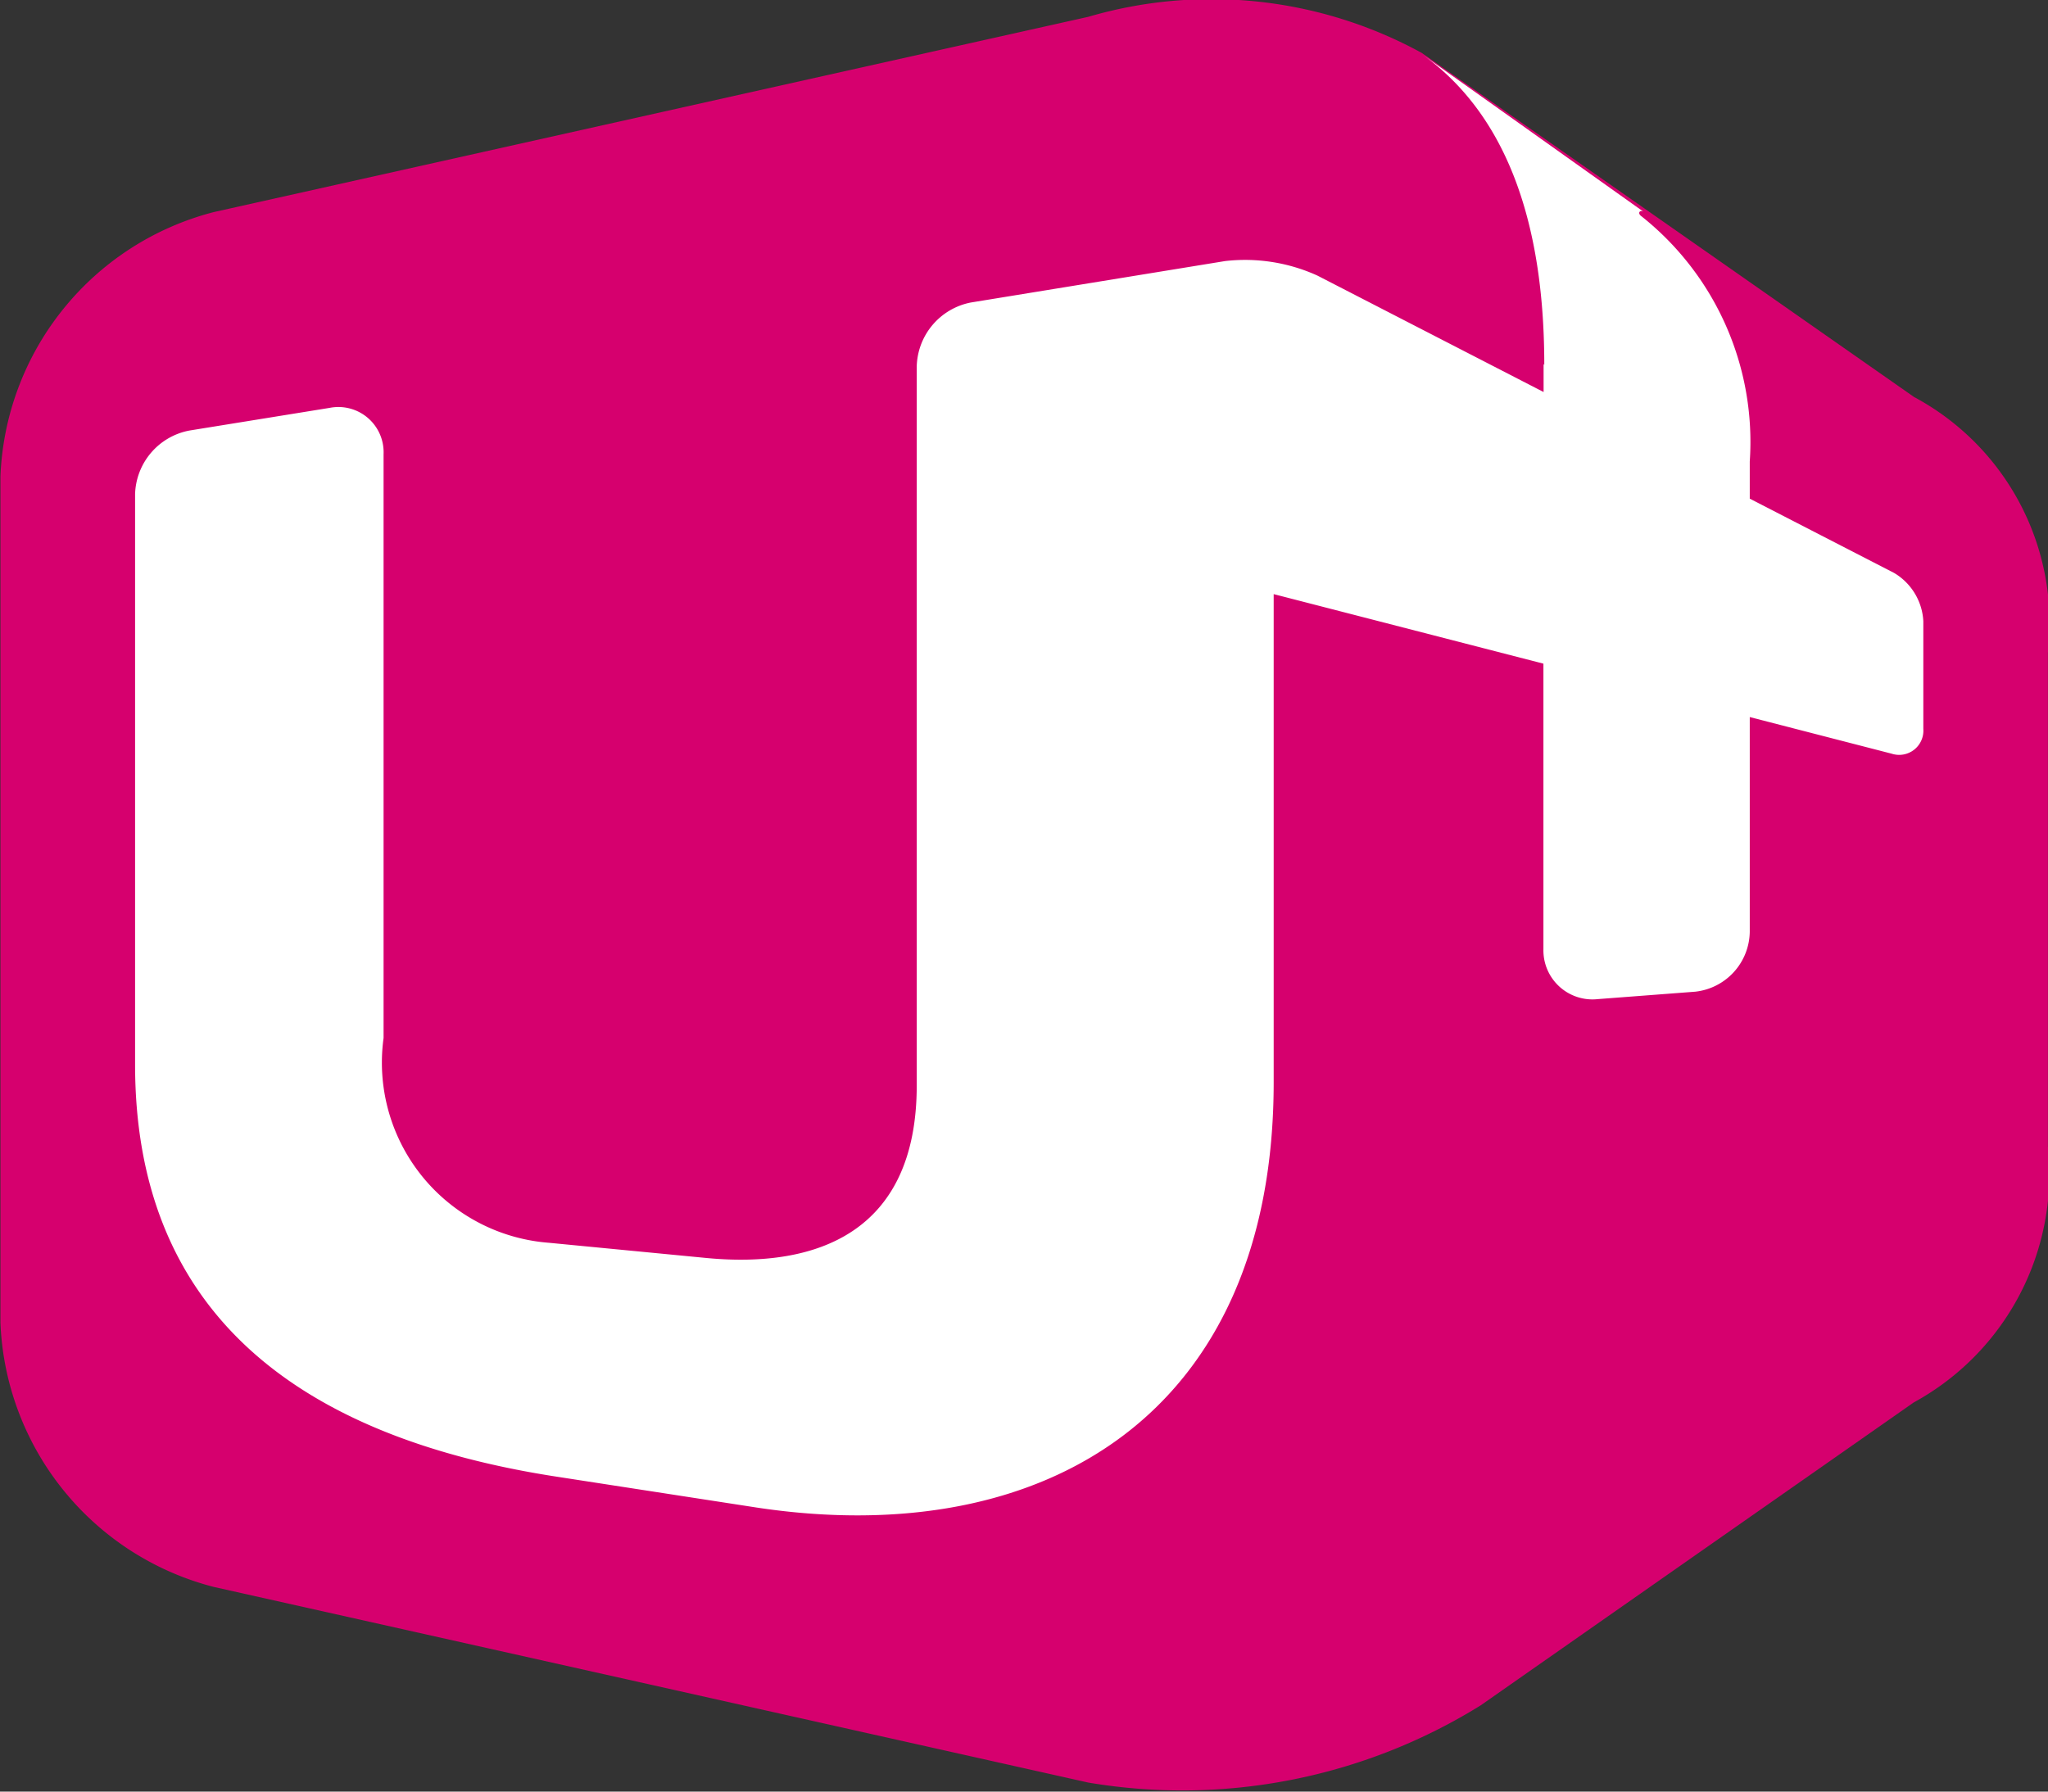 <svg xmlns="http://www.w3.org/2000/svg" width="24" height="21" viewBox="0 0 24 21"><rect x="0" y="0" width="24" height="21" fill="#333333" stroke="none"/><path d="M839.911,281.6l-3.161-2.211h0l-2.607-1.821a5.133,5.133,0,0,0-3.905-.422l-10.249,2.289a3.336,3.336,0,0,0-2.5,3.1v9.915a3.335,3.335,0,0,0,2.5,3.1l10.247,2.293a6.628,6.628,0,0,0,4.6-.905l5.074-3.55a3.052,3.052,0,0,0,1.573-3V284.6a3.009,3.009,0,0,0-1.573-3" transform="translate(-817.484 -276.949)" fill="#d6006e"/><path d="M842.617,283.987v.328l-2.649-1.364a2.048,2.048,0,0,0-1.083-.171l-2.981.486a.784.784,0,0,0-.633.75v8.426c0,1.726-1.174,2.148-2.469,2.023l-1.843-.178a2.118,2.118,0,0,1-1.936-2.4v-6.843a.53.53,0,0,0-.633-.543l-1.645.266a.782.782,0,0,0-.634.747v6.684c0,2.809,1.782,4.353,4.975,4.836l2.312.357c3.385.51,6.056-1.109,6.056-4.985v-5.722l3.161.815v3.345a.575.575,0,0,0,.638.587l1.141-.087a.717.717,0,0,0,.639-.7v-2.519l1.662.429a.284.284,0,0,0,.372-.291v-1.262a.7.7,0,0,0-.342-.565l-1.692-.871v-.435a3.377,3.377,0,0,0-1.278-2.882c-.037-.033-.009-.07.032-.047l-2.6-1.849,0,0c.83.59,1.438,1.687,1.438,3.644" transform="translate(-824.528 -279.72)" fill="#fff"/></svg>